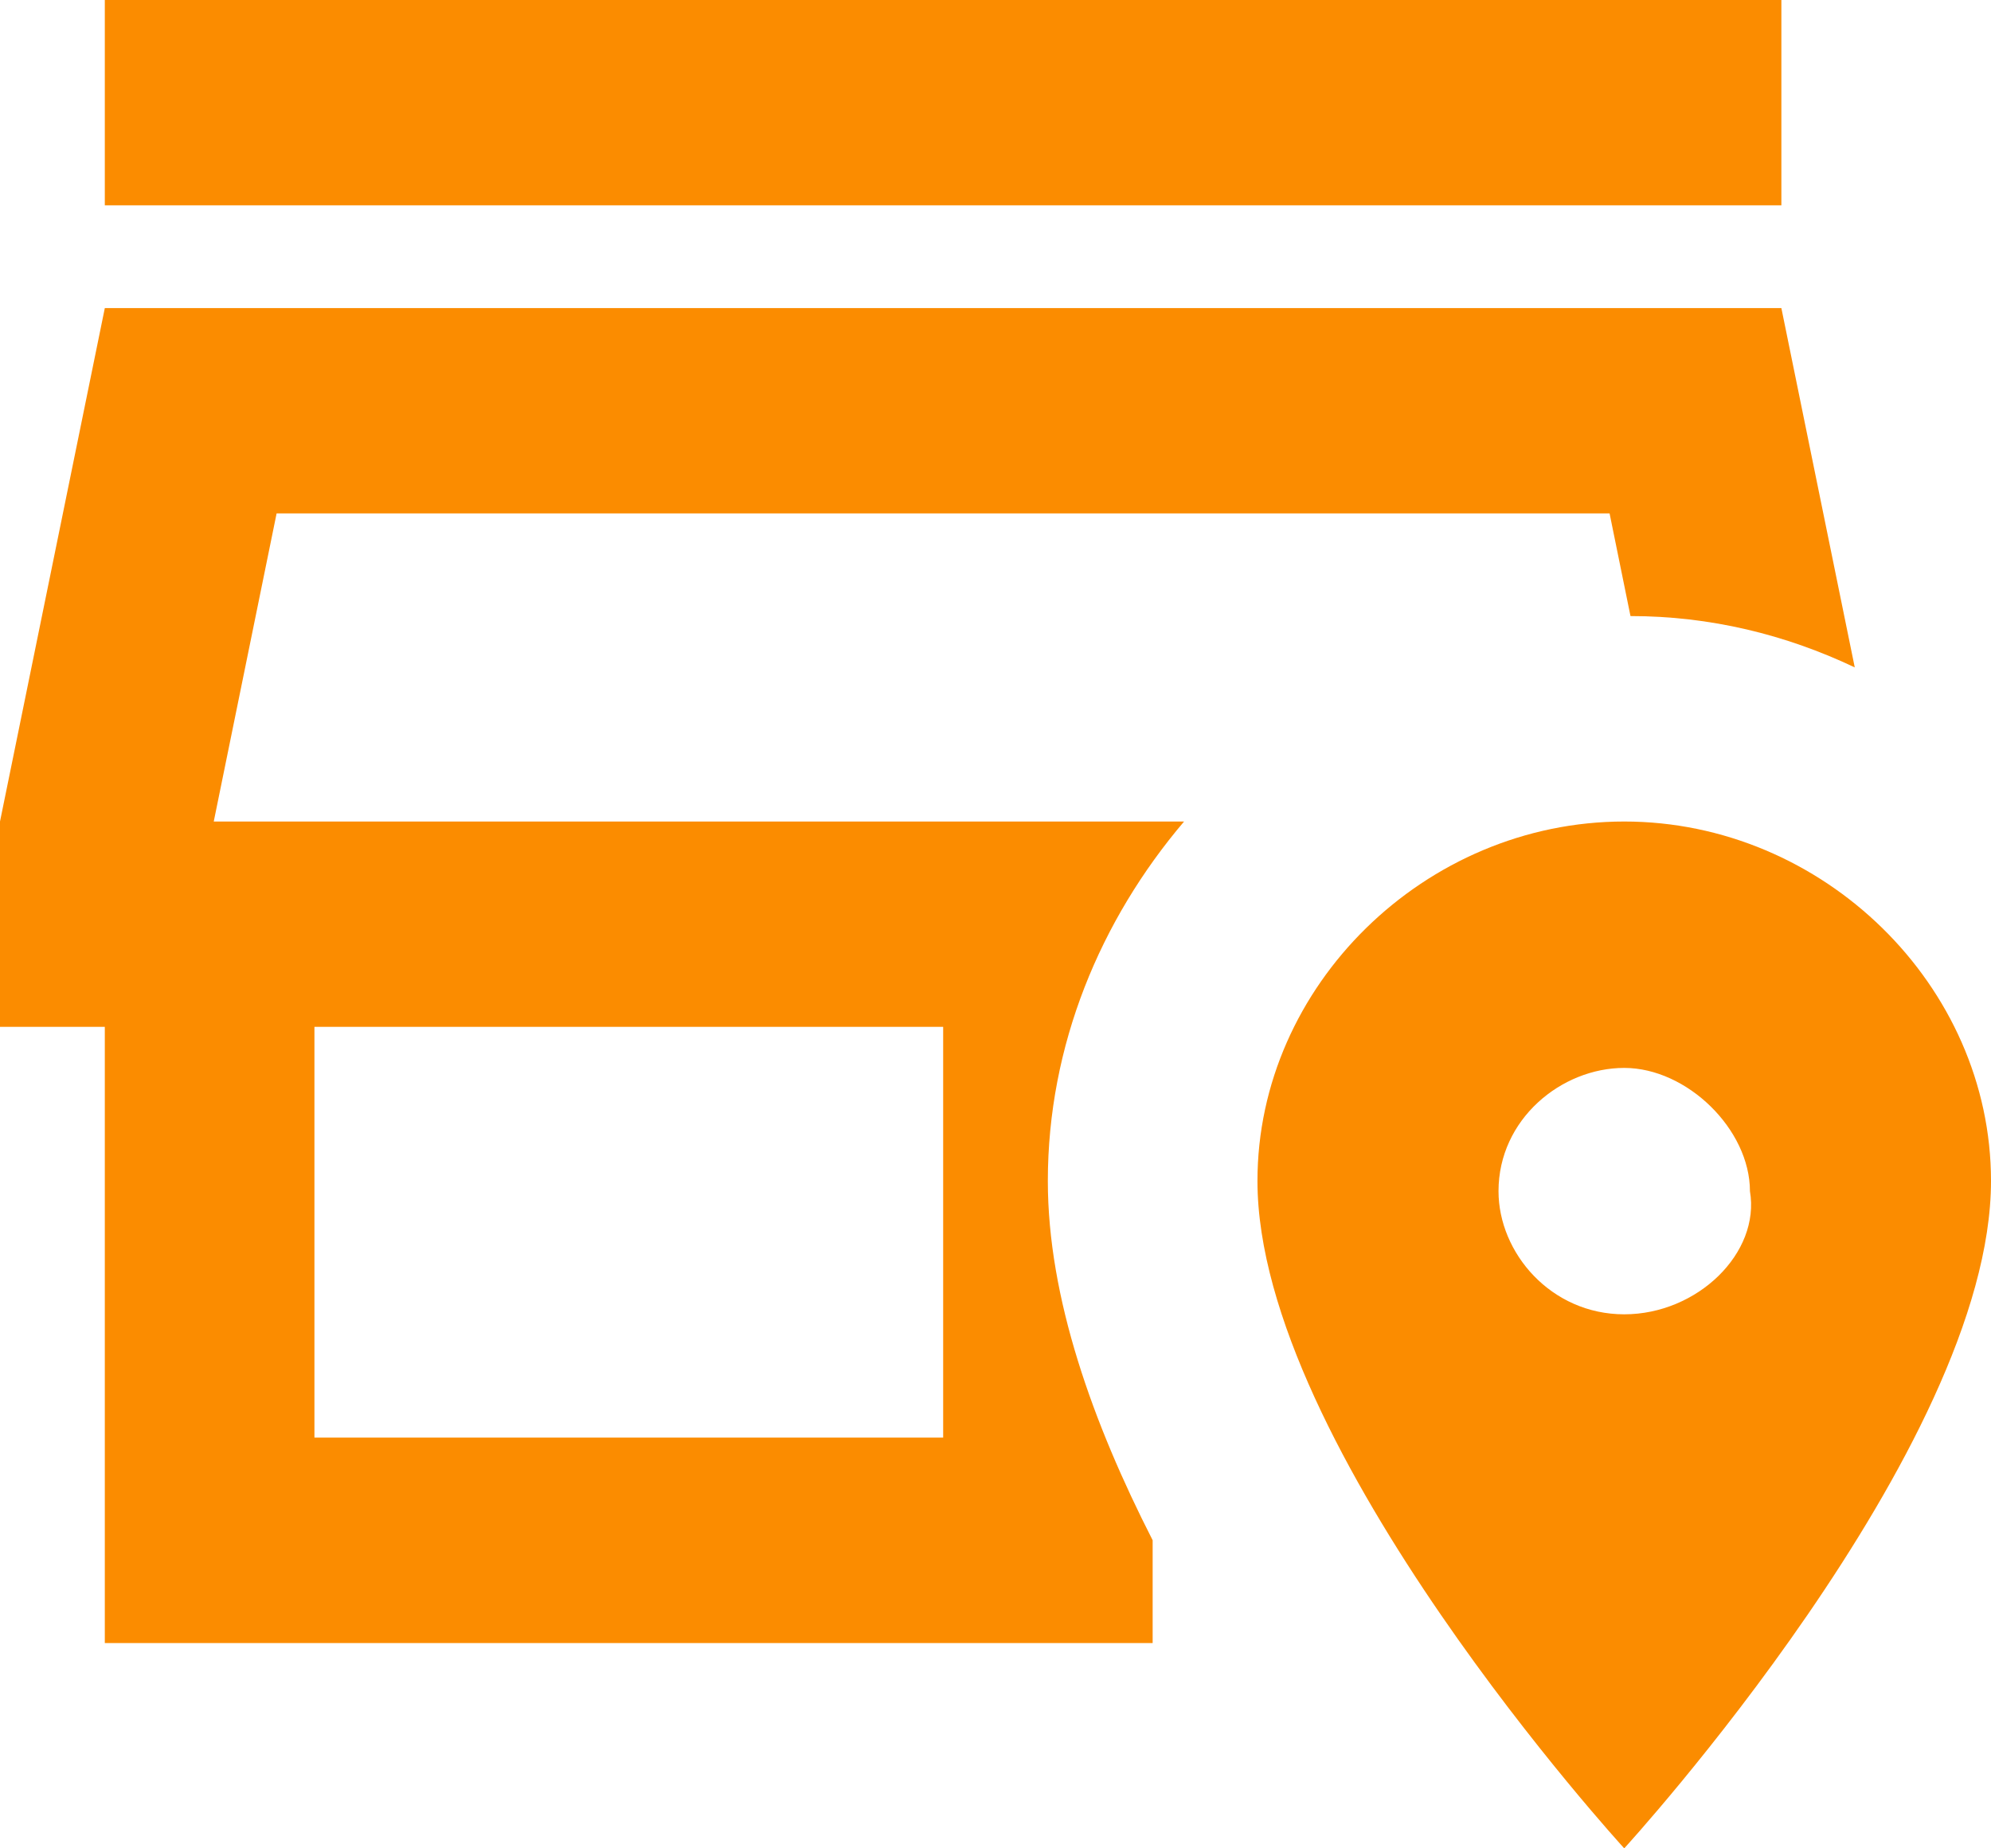 <svg width="14" height="13" viewBox="0 0 14 13" fill="none" xmlns="http://www.w3.org/2000/svg">
<path d="M12.526 1.444H0.737V0H12.526V1.444ZM8.326 5.778C7.737 6.471 7.368 7.352 7.368 8.306C7.368 9.129 7.685 10.01 8.105 10.833V11.556H0.737V7.222H0V5.778L0.737 2.167H12.526L13.042 4.694C12.556 4.463 12.025 4.333 11.465 4.333L11.318 3.611H1.945L1.503 5.778H8.326ZM6.632 7.222H2.211V10.111H6.632V7.222ZM14 8.306C14 10.183 11.421 13 11.421 13C11.421 13 8.842 10.183 8.842 8.306C8.842 6.933 10.021 5.778 11.421 5.778C12.821 5.778 14 6.933 14 8.306ZM12.305 8.378C12.305 7.944 11.863 7.511 11.421 7.511C10.979 7.511 10.537 7.872 10.537 8.378C10.537 8.811 10.905 9.244 11.421 9.244C11.937 9.244 12.379 8.811 12.305 8.378Z" fill="#FB8C00"/>
</svg>
